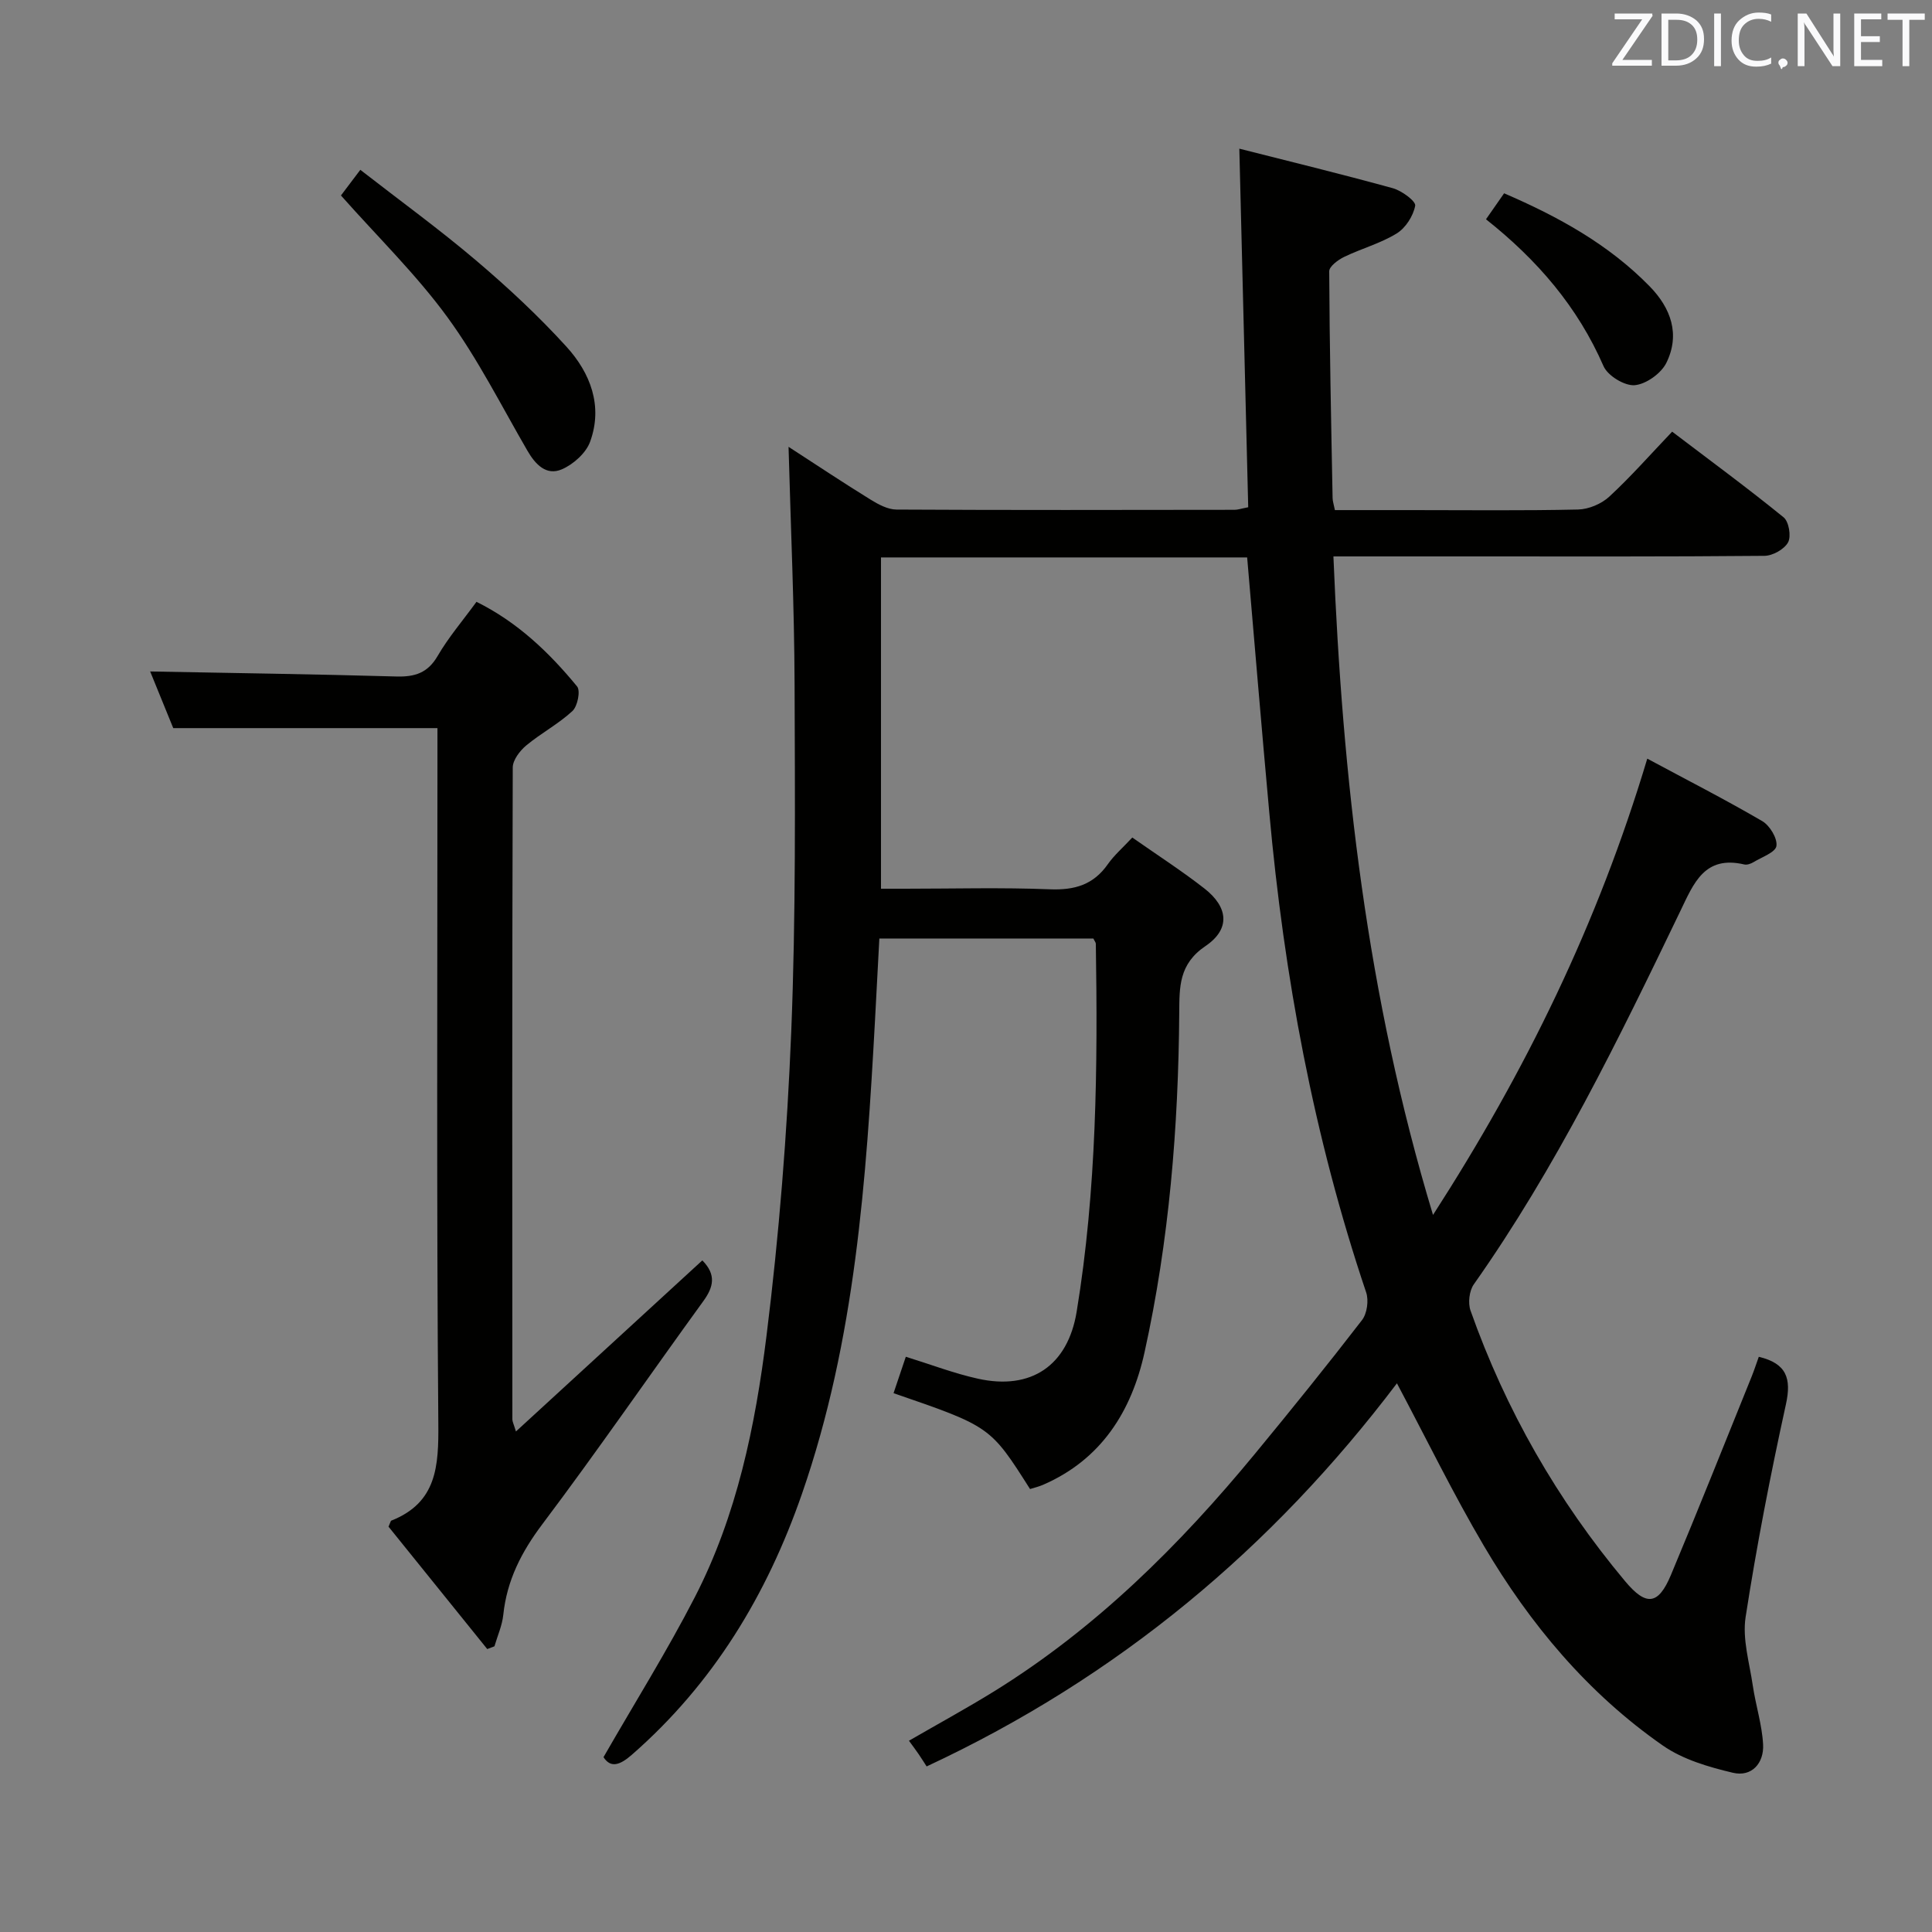 <svg enable-background="new 0 0 400 400" viewBox="0 0 400 400" xmlns="http://www.w3.org/2000/svg"><rect x="0" y="0" width="400" height="400" fill="#808080" stroke="none"/><path d="m258.21 115.41c-25.19 0-50.3 0-75.81 0v68.59h4.98c10 0 20.01-.28 29.99.12 5.11.2 9.01-.93 11.99-5.19 1.32-1.88 3.12-3.43 5.07-5.53 5.24 3.67 10.25 6.9 14.94 10.56 4.94 3.86 5.42 8.39.2 11.92-5.52 3.73-5.38 8.49-5.42 13.8-.17 23.67-2.08 47.19-7.19 70.32-2.69 12.19-8.94 22.18-21.02 27.42-.88.38-1.83.6-2.68.87-8.22-12.95-8.22-12.95-28.26-19.85.84-2.48 1.67-4.96 2.54-7.54 5.17 1.6 9.95 3.44 14.91 4.54 11.02 2.45 18.62-2.68 20.46-13.86 4.15-25.23 4.37-50.69 3.97-76.17 0-.29-.26-.57-.51-1.1-14.5 0-29.09 0-44.31 0-.3 5.62-.58 11.19-.89 16.76-1.82 33.21-4.08 66.34-15.11 98.15-7.27 20.98-18.39 39.37-35.26 54.1-2.53 2.21-4.4 2.74-5.85.48 6.5-11.32 13.18-21.99 18.92-33.15 8.7-16.9 12.5-35.43 14.82-54.03 2.61-20.91 4.28-42 5.13-63.07.96-23.94.77-47.94.69-71.91-.06-16.11-.79-32.23-1.25-49.13 5.88 3.81 11.36 7.46 16.95 10.91 1.63 1.01 3.59 2.07 5.41 2.08 23.33.13 46.67.08 70 .05.64 0 1.27-.23 2.81-.53-.61-24.52-1.21-49.03-1.84-74.24 10.08 2.56 20.98 5.21 31.79 8.19 1.84.51 4.79 2.69 4.62 3.62-.4 2.13-1.99 4.62-3.84 5.75-3.35 2.06-7.3 3.12-10.87 4.85-1.26.61-3.1 1.97-3.09 2.99.07 15.65.4 31.29.7 46.94.01.65.24 1.29.48 2.49h15.84c11.5 0 23 .14 34.5-.12 2.2-.05 4.84-1.16 6.47-2.67 4.51-4.17 8.58-8.81 13.01-13.45 8.11 6.16 15.74 11.77 23.08 17.74 1.09.89 1.6 3.93.92 5.18-.79 1.44-3.19 2.78-4.9 2.79-20.33.19-40.66.12-61 .12-9.14 0-18.28 0-28.23 0 1.88 45.93 6.89 90.92 20.62 136.34 19.26-29.89 34.12-60.34 44.36-94.47 8.25 4.43 16.15 8.47 23.8 12.93 1.56.91 3.17 3.56 2.94 5.15-.19 1.32-3.02 2.3-4.73 3.34-.54.33-1.33.62-1.91.49-8.27-1.94-10.48 3.88-13.29 9.72-12.78 26.54-25.67 53.03-42.73 77.22-.94 1.34-1.23 3.86-.67 5.43 7.28 20.58 17.98 39.26 31.99 56.01 4.36 5.22 6.87 4.98 9.49-1.26 5.71-13.63 11.17-27.37 16.71-41.07.55-1.36 1-2.77 1.49-4.12 5.72 1.37 6.81 4.43 5.61 9.87-3.2 14.58-6.06 29.26-8.34 44.02-.7 4.55.8 9.47 1.49 14.2.6 4.07 1.91 8.08 2.13 12.16.21 3.88-2.35 6.8-6.26 5.87-5.02-1.19-10.34-2.74-14.49-5.63-15.54-10.82-27.51-25.14-37.06-41.35-6.31-10.7-11.76-21.9-18-33.65-25.77 34.05-57.66 60.81-97.37 79.32-.41-.63-1.01-1.6-1.66-2.55-.56-.82-1.16-1.61-2-2.77 5.98-3.46 11.91-6.69 17.64-10.23 21.06-13.04 38.38-30.23 54.02-49.21 7.51-9.11 14.93-18.3 22.14-27.65 1.05-1.36 1.42-4.07.86-5.73-10.88-32.29-17-65.52-20.06-99.37-1.59-17.42-3.03-34.8-4.58-52.8z" fill="#010100"/><path d="m145.41 260.95c2.94 2.98 2.32 5.53.18 8.47-11.14 15.35-21.89 30.98-33.29 46.13-4.34 5.76-7.35 11.63-8.1 18.78-.23 2.21-1.2 4.35-1.83 6.52-.5.19-.99.38-1.49.57-6.9-8.55-13.79-17.1-20.44-25.34.42-.95.45-1.19.55-1.24 9.48-3.74 9.84-11.31 9.76-20.18-.38-45.99-.18-91.98-.18-137.97 0-1.96 0-3.92 0-5.94-18.46 0-36.34 0-54.7 0-1.54-3.77-3.27-8.02-4.78-11.73 17.11.33 34.04.56 50.95 1.04 3.83.11 6.52-.71 8.58-4.27 2.24-3.85 5.19-7.29 8.03-11.19 8.46 4.19 15.03 10.46 20.83 17.52.74.9.1 4.11-.97 5.1-2.9 2.68-6.51 4.58-9.56 7.12-1.32 1.1-2.79 3.02-2.79 4.57-.14 44.99-.11 89.98-.08 134.97 0 .43.24.87.74 2.49 13.18-12.08 25.84-23.71 38.59-35.42z" fill="#010100"/><path d="m70.59 40.47c1.05-1.39 2.22-2.95 4.01-5.31 8.17 6.36 16.32 12.27 23.96 18.76 6.57 5.57 12.92 11.49 18.71 17.85 4.96 5.45 7.61 12.28 4.9 19.7-.86 2.35-3.48 4.68-5.85 5.7-3.2 1.37-5.46-.98-7.12-3.85-5.4-9.31-10.27-19.03-16.59-27.68-6.41-8.78-14.31-16.48-22.02-25.17z" fill="#010100"/><path d="m307.66 45.4c1.41-2.02 2.53-3.63 3.75-5.38 11.2 4.83 21.6 10.54 30.11 19.24 4.45 4.54 6.37 9.98 3.49 15.85-1.08 2.2-4.21 4.44-6.57 4.64-2.09.17-5.58-1.96-6.45-3.95-5.33-12.22-13.63-21.92-24.33-30.4z" fill="#010100"/><g fill="#fafafb"><path d="m342.2 3.2-6.3 9.2h6.1v1.2h-8.2v-.5l6.2-9.1h-5.7v-1.2h7.8v.4z"/><path d="m344 13.7v-10.9h3.1c1.6 0 3 .5 4.1 1.4 1.1 1 1.6 2.2 1.6 3.9s-.5 3-1.6 4-2.5 1.5-4.2 1.5h-3zm1.4-9.6v8.4h1.6c1.4 0 2.5-.4 3.2-1.1.8-.8 1.2-1.8 1.2-3.2s-.4-2.4-1.2-3.1-1.8-1-3.1-1z"/><path d="m356.3 2.8v10.9h-1.4v-10.9z"/><path d="m366.6 13.2c-.8.4-1.8.6-3 .6-1.6 0-2.8-.5-3.7-1.5s-1.4-2.3-1.4-3.9c0-1.7.5-3.2 1.6-4.2s2.4-1.6 4-1.6c1 0 1.9.1 2.6.4v1.5c-.8-.4-1.6-.6-2.6-.6-1.2 0-2.2.4-3 1.2s-1.1 1.9-1.1 3.3c0 1.3.4 2.3 1.1 3.1s1.6 1.1 2.8 1.1c1.1 0 2-.2 2.8-.7v1.3z"/><path d="m368.2 13c0-.3.1-.5.3-.6.2-.2.4-.3.6-.3.3 0 .5.1.7.3s.3.4.3.6-.1.5-.3.6c-.2.2-.4.3-.7.3-.3 1-.5-.1-.6-.3-.2-.2-.3-.4-.3-.6z"/><path d="m381.1 13.7h-1.7l-5.5-8.4c-.2-.2-.3-.5-.4-.7 0 .2.1.8.1 1.5v7.6h-1.4v-10.9h1.8l5.3 8.3c.3.4.4.6.4.8 0-.3-.1-.8-.1-1.6v-7.5h1.4v10.9z"/><path d="m389.7 13.7h-5.8v-10.9h5.6v1.2h-4.2v3.5h3.9v1.2h-3.9v3.7h4.4z"/><path d="m398.4 4.1h-3.1v9.6h-1.4v-9.6h-3.1v-1.3h7.7v1.3z"/></g></svg>